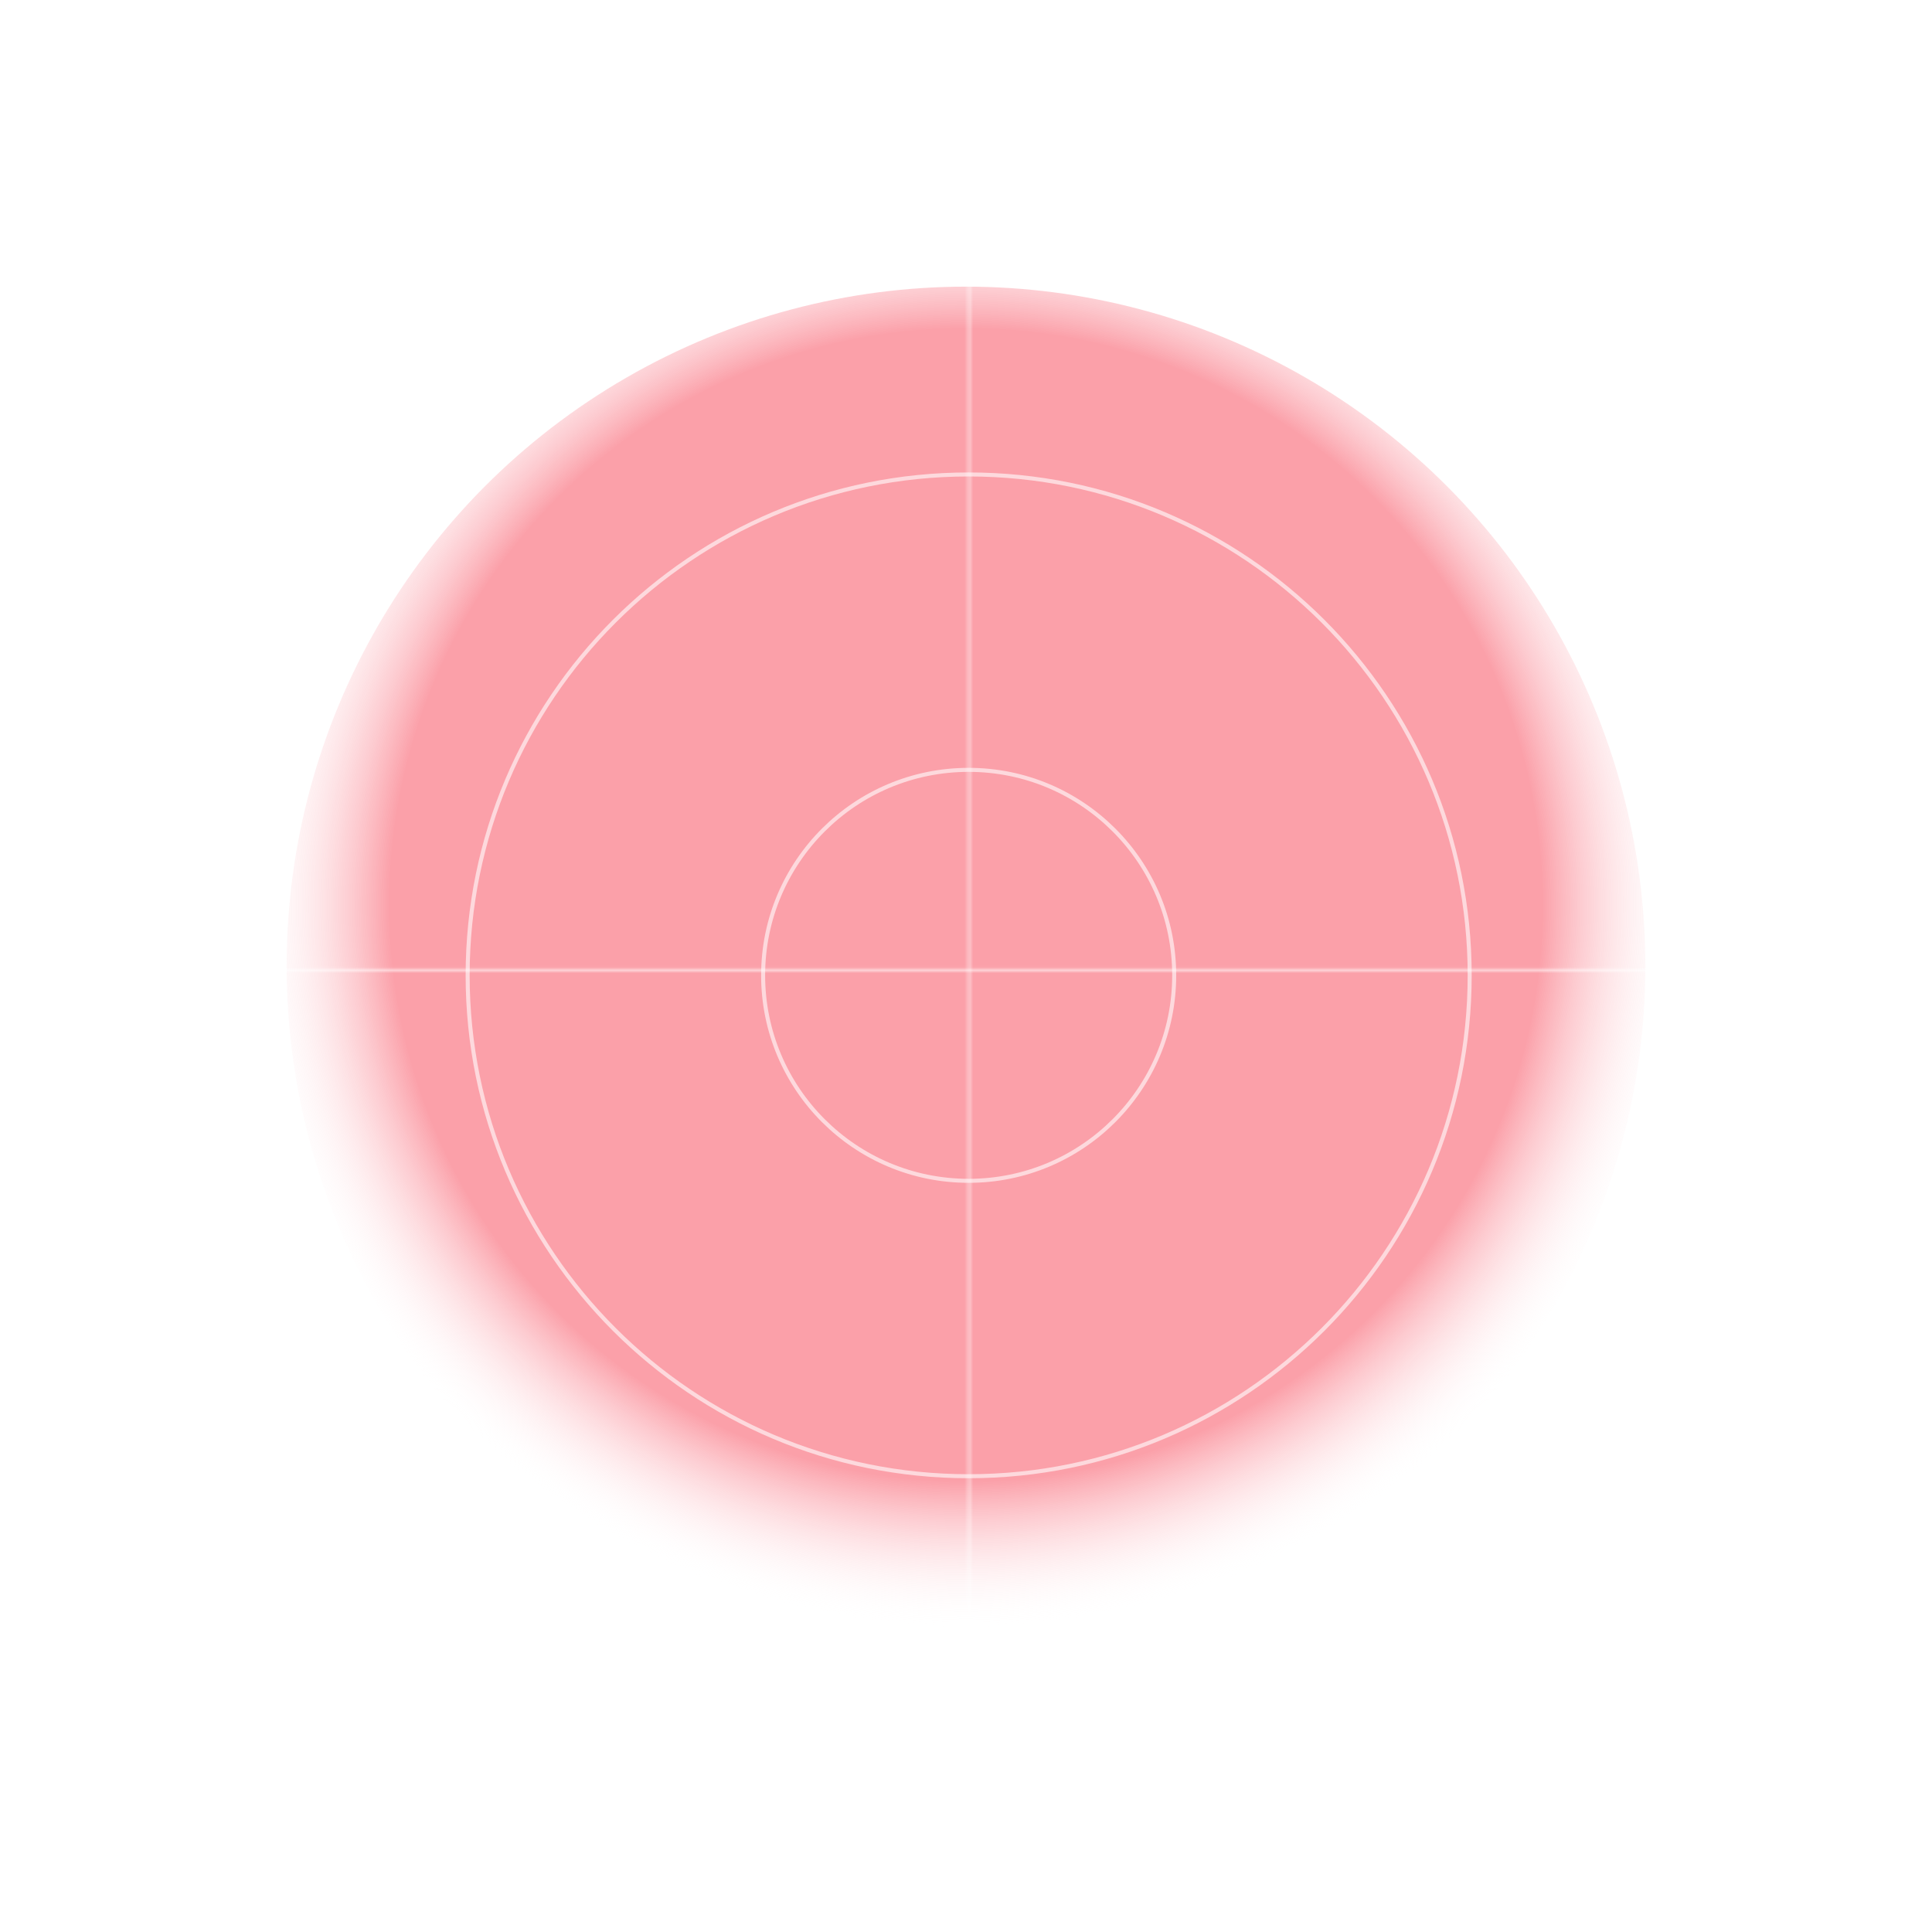<svg width="674" height="674" viewBox="0 0 674 674" fill="none" xmlns="http://www.w3.org/2000/svg">
<g opacity="0.5" filter="url(#filter0_f_2016_2)">
<circle cx="337" cy="337" r="237" fill="url(#paint0_radial_2016_2)"/>
</g>
<path d="M337.929 636.144C501.387 636.144 633.895 503.672 633.895 340.259C633.895 176.847 501.387 44.375 337.929 44.375C174.472 44.375 41.963 176.847 41.963 340.259C41.963 503.672 174.472 636.144 337.929 636.144Z" stroke="white" stroke-opacity="0.6" stroke-width="1.4" stroke-miterlimit="10"/>
<path d="M337.929 514.997C434.461 514.997 512.715 436.765 512.715 340.26C512.715 243.755 434.461 165.522 337.929 165.522C241.397 165.522 163.143 243.755 163.143 340.26C163.143 436.765 241.397 514.997 337.929 514.997Z" stroke="white" stroke-opacity="0.6" stroke-width="1.4" stroke-miterlimit="10"/>
<path d="M337.929 411.944C377.53 411.944 409.633 379.85 409.633 340.259C409.633 300.669 377.53 268.574 337.929 268.574C298.327 268.574 266.224 300.669 266.224 340.259C266.224 379.85 298.327 411.944 337.929 411.944Z" stroke="white" stroke-opacity="0.6" stroke-width="1.4" stroke-miterlimit="10"/>
<mask id="path-5-inside-1_2016_2" fill="white">
<path d="M13 337.937V338.876L662.571 338.876V337.937L13 337.937Z"/>
</mask>
<path d="M13 338.876H11.6V340.276H13V338.876ZM13 337.937V336.537H11.6V337.937H13ZM662.571 337.937H663.971V336.537H662.571V337.937ZM662.571 338.876V340.276H663.971V338.876H662.571ZM13 338.876H14.4V337.937H13H11.6V338.876H13ZM13 337.937V339.337L662.571 339.337V337.937V336.537L13 336.537V337.937ZM662.571 337.937H661.171V338.876H662.571H663.971V337.937H662.571ZM662.571 338.876V337.476L13 337.476V338.876V340.276L662.571 340.276V338.876Z" fill="white" fill-opacity="0.6" mask="url(#path-5-inside-1_2016_2)"/>
<mask id="path-7-inside-2_2016_2" fill="white">
<path d="M338.552 15H337.613V658H338.552V15Z"/>
</mask>
<path d="M337.613 15V13.6H336.213V15H337.613ZM338.552 15H339.952V13.6H338.552V15ZM338.552 658V659.4H339.952V658H338.552ZM337.613 658H336.213V659.4H337.613V658ZM337.613 15V16.4H338.552V15V13.6H337.613V15ZM338.552 15H337.152V658H338.552H339.952V15H338.552ZM338.552 658V656.6H337.613V658V659.4H338.552V658ZM337.613 658H339.013V15H337.613H336.213V658H337.613Z" fill="white" fill-opacity="0.6" mask="url(#path-7-inside-2_2016_2)"/>
<defs>
<filter id="filter0_f_2016_2" x="0" y="0" width="674" height="674" filterUnits="userSpaceOnUse" color-interpolation-filters="sRGB">
<feFlood flood-opacity="0" result="BackgroundImageFix"/>
<feBlend mode="normal" in="SourceGraphic" in2="BackgroundImageFix" result="shape"/>
<feGaussianBlur stdDeviation="50" result="effect1_foregroundBlur_2016_2"/>
</filter>
<radialGradient id="paint0_radial_2016_2" cx="0" cy="0" r="1" gradientUnits="userSpaceOnUse" gradientTransform="translate(337 315.839) rotate(90) scale(258.161)">
<stop offset="0.774" stop-color="#F74254"/>
<stop offset="0.971" stop-color="white" stop-opacity="0"/>
</radialGradient>
</defs>
</svg>
